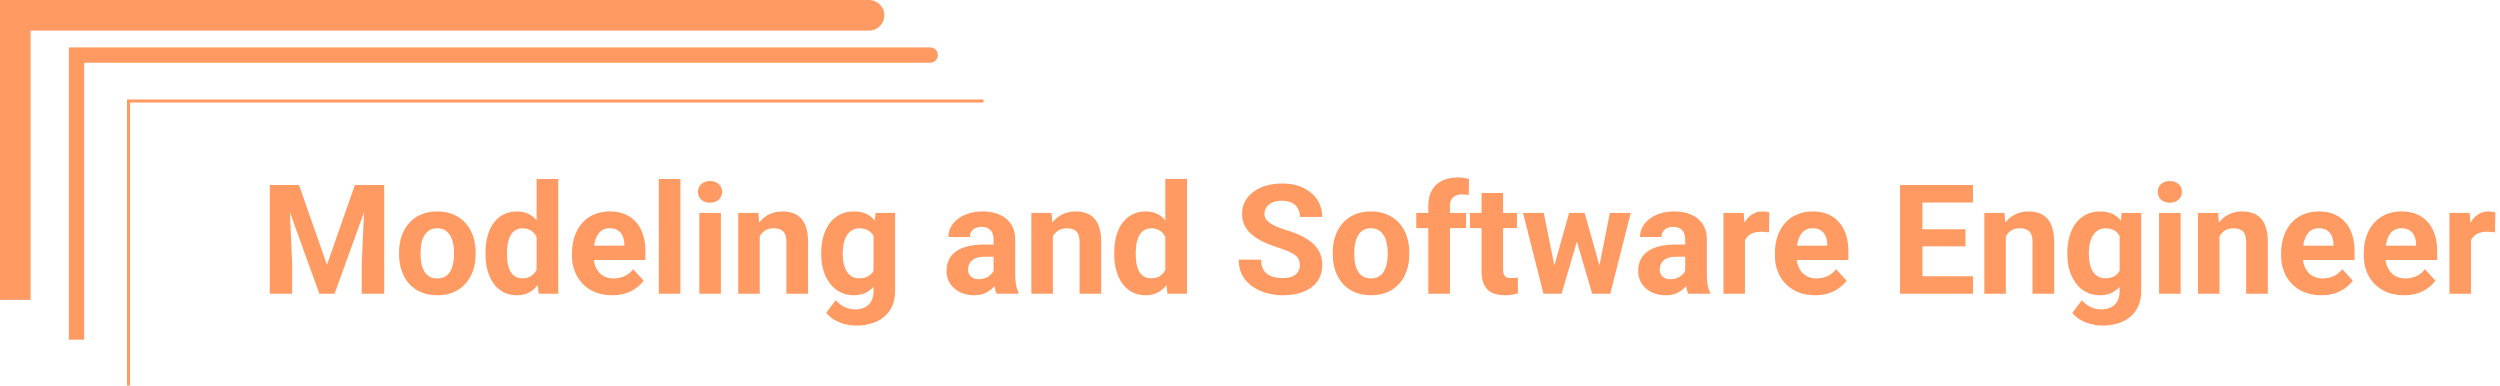 <svg width="817" height="126" viewBox="0 0 817 126" fill="none" xmlns="http://www.w3.org/2000/svg">
<path d="M91.519 60.453H97.72L106.851 86.552L115.981 60.453H122.183L109.341 96H104.36L91.519 60.453ZM88.174 60.453H94.351L95.474 85.893V96H88.174V60.453ZM119.351 60.453H125.552V96H118.228V85.893L119.351 60.453ZM130.41 83.061V82.548C130.41 80.611 130.687 78.829 131.24 77.201C131.794 75.557 132.599 74.133 133.657 72.929C134.715 71.724 136.017 70.788 137.563 70.121C139.11 69.438 140.884 69.096 142.886 69.096C144.888 69.096 146.67 69.438 148.232 70.121C149.795 70.788 151.105 71.724 152.163 72.929C153.237 74.133 154.051 75.557 154.604 77.201C155.158 78.829 155.435 80.611 155.435 82.548V83.061C155.435 84.981 155.158 86.763 154.604 88.407C154.051 90.035 153.237 91.459 152.163 92.68C151.105 93.884 149.803 94.82 148.257 95.487C146.711 96.155 144.937 96.488 142.935 96.488C140.933 96.488 139.15 96.155 137.588 95.487C136.042 94.82 134.731 93.884 133.657 92.68C132.599 91.459 131.794 90.035 131.24 88.407C130.687 86.763 130.41 84.981 130.41 83.061ZM137.441 82.548V83.061C137.441 84.167 137.539 85.201 137.734 86.161C137.93 87.121 138.239 87.968 138.662 88.7C139.102 89.416 139.671 89.978 140.371 90.385C141.071 90.792 141.925 90.995 142.935 90.995C143.911 90.995 144.749 90.792 145.449 90.385C146.149 89.978 146.711 89.416 147.134 88.7C147.557 87.968 147.866 87.121 148.062 86.161C148.273 85.201 148.379 84.167 148.379 83.061V82.548C148.379 81.474 148.273 80.465 148.062 79.52C147.866 78.56 147.549 77.714 147.109 76.981C146.686 76.233 146.125 75.647 145.425 75.224C144.725 74.8 143.879 74.589 142.886 74.589C141.893 74.589 141.047 74.8 140.347 75.224C139.663 75.647 139.102 76.233 138.662 76.981C138.239 77.714 137.93 78.56 137.734 79.52C137.539 80.465 137.441 81.474 137.441 82.548ZM175.356 90.238V58.5H182.437V96H176.064L175.356 90.238ZM158.657 83.109V82.597C158.657 80.579 158.885 78.747 159.341 77.103C159.797 75.443 160.464 74.019 161.343 72.831C162.222 71.643 163.304 70.723 164.59 70.072C165.876 69.421 167.34 69.096 168.984 69.096C170.531 69.096 171.882 69.421 173.037 70.072C174.209 70.723 175.202 71.651 176.016 72.856C176.846 74.044 177.513 75.451 178.018 77.079C178.522 78.69 178.888 80.456 179.116 82.377V83.5C178.888 85.339 178.522 87.048 178.018 88.627C177.513 90.206 176.846 91.589 176.016 92.777C175.202 93.949 174.209 94.861 173.037 95.512C171.865 96.163 170.498 96.488 168.936 96.488C167.292 96.488 165.827 96.155 164.541 95.487C163.271 94.82 162.197 93.884 161.318 92.68C160.456 91.475 159.797 90.059 159.341 88.432C158.885 86.804 158.657 85.03 158.657 83.109ZM165.688 82.597V83.109C165.688 84.2 165.77 85.217 165.933 86.161C166.112 87.105 166.396 87.943 166.787 88.676C167.194 89.392 167.715 89.954 168.35 90.36C169.001 90.751 169.79 90.946 170.718 90.946C171.922 90.946 172.915 90.678 173.696 90.141C174.478 89.587 175.072 88.83 175.479 87.87C175.902 86.91 176.146 85.803 176.211 84.55V81.352C176.162 80.326 176.016 79.407 175.771 78.593C175.544 77.763 175.202 77.055 174.746 76.469C174.307 75.883 173.753 75.427 173.086 75.102C172.435 74.776 171.662 74.613 170.767 74.613C169.855 74.613 169.074 74.825 168.423 75.248C167.772 75.655 167.243 76.216 166.836 76.933C166.445 77.649 166.152 78.495 165.957 79.472C165.778 80.432 165.688 81.474 165.688 82.597ZM200.088 96.488C198.037 96.488 196.198 96.163 194.57 95.512C192.943 94.844 191.559 93.925 190.42 92.753C189.297 91.581 188.434 90.222 187.832 88.676C187.23 87.113 186.929 85.453 186.929 83.695V82.719C186.929 80.717 187.214 78.886 187.783 77.226C188.353 75.565 189.167 74.125 190.225 72.904C191.299 71.684 192.601 70.748 194.131 70.097C195.661 69.429 197.386 69.096 199.307 69.096C201.178 69.096 202.839 69.405 204.287 70.023C205.736 70.642 206.948 71.521 207.925 72.66C208.918 73.799 209.666 75.167 210.171 76.762C210.675 78.341 210.928 80.098 210.928 82.035V84.965H189.932V80.277H204.019V79.74C204.019 78.764 203.84 77.893 203.481 77.128C203.14 76.347 202.619 75.728 201.919 75.272C201.219 74.817 200.324 74.589 199.233 74.589C198.306 74.589 197.508 74.792 196.841 75.199C196.174 75.606 195.628 76.176 195.205 76.908C194.798 77.641 194.489 78.503 194.277 79.496C194.082 80.473 193.984 81.547 193.984 82.719V83.695C193.984 84.753 194.131 85.73 194.424 86.625C194.733 87.52 195.164 88.293 195.718 88.944C196.287 89.595 196.971 90.1 197.769 90.458C198.582 90.816 199.502 90.995 200.527 90.995C201.797 90.995 202.977 90.751 204.067 90.263C205.174 89.758 206.126 89.001 206.924 87.992L210.342 91.703C209.788 92.501 209.032 93.266 208.071 93.998C207.127 94.731 205.988 95.333 204.653 95.805C203.319 96.26 201.797 96.488 200.088 96.488ZM222.354 58.5V96H215.298V58.5H222.354ZM235.586 69.584V96H228.53V69.584H235.586ZM228.091 62.699C228.091 61.674 228.449 60.828 229.165 60.16C229.881 59.493 230.841 59.159 232.046 59.159C233.234 59.159 234.186 59.493 234.902 60.16C235.635 60.828 236.001 61.674 236.001 62.699C236.001 63.725 235.635 64.571 234.902 65.238C234.186 65.906 233.234 66.239 232.046 66.239C230.841 66.239 229.881 65.906 229.165 65.238C228.449 64.571 228.091 63.725 228.091 62.699ZM248.281 75.224V96H241.25V69.584H247.842L248.281 75.224ZM247.256 81.864H245.352C245.352 79.911 245.604 78.153 246.108 76.591C246.613 75.012 247.321 73.669 248.232 72.562C249.144 71.439 250.226 70.585 251.479 69.999C252.749 69.397 254.165 69.096 255.728 69.096C256.965 69.096 258.096 69.275 259.121 69.633C260.146 69.991 261.025 70.561 261.758 71.342C262.507 72.123 263.076 73.157 263.467 74.442C263.874 75.728 264.077 77.299 264.077 79.154V96H256.997V79.13C256.997 77.958 256.834 77.046 256.509 76.395C256.183 75.745 255.703 75.289 255.068 75.028C254.45 74.752 253.685 74.613 252.773 74.613C251.829 74.613 251.007 74.8 250.308 75.175C249.624 75.549 249.054 76.07 248.599 76.737C248.159 77.388 247.826 78.153 247.598 79.032C247.37 79.911 247.256 80.855 247.256 81.864ZM286.147 69.584H292.52V95.121C292.52 97.53 291.982 99.573 290.908 101.249C289.85 102.942 288.369 104.219 286.465 105.082C284.561 105.961 282.347 106.4 279.824 106.4C278.717 106.4 277.546 106.254 276.309 105.961C275.088 105.668 273.916 105.212 272.793 104.594C271.686 103.975 270.758 103.194 270.01 102.25L273.11 98.1C273.924 99.044 274.868 99.776 275.942 100.297C277.017 100.834 278.205 101.103 279.507 101.103C280.776 101.103 281.851 100.867 282.729 100.395C283.608 99.939 284.284 99.263 284.756 98.368C285.228 97.489 285.464 96.423 285.464 95.17V75.688L286.147 69.584ZM268.374 83.109V82.597C268.374 80.579 268.618 78.747 269.106 77.103C269.611 75.443 270.319 74.019 271.23 72.831C272.158 71.643 273.281 70.723 274.6 70.072C275.918 69.421 277.407 69.096 279.067 69.096C280.825 69.096 282.298 69.421 283.486 70.072C284.674 70.723 285.651 71.651 286.416 72.856C287.181 74.044 287.775 75.451 288.198 77.079C288.638 78.69 288.979 80.456 289.224 82.377V83.5C288.979 85.339 288.613 87.048 288.125 88.627C287.637 90.206 286.994 91.589 286.196 92.777C285.399 93.949 284.406 94.861 283.218 95.512C282.046 96.163 280.646 96.488 279.019 96.488C277.391 96.488 275.918 96.155 274.6 95.487C273.298 94.82 272.183 93.884 271.255 92.68C270.327 91.475 269.611 90.059 269.106 88.432C268.618 86.804 268.374 85.03 268.374 83.109ZM275.405 82.597V83.109C275.405 84.2 275.511 85.217 275.723 86.161C275.934 87.105 276.26 87.943 276.699 88.676C277.155 89.392 277.716 89.954 278.384 90.36C279.067 90.751 279.873 90.946 280.801 90.946C282.087 90.946 283.136 90.678 283.95 90.141C284.764 89.587 285.374 88.83 285.781 87.87C286.188 86.91 286.424 85.803 286.489 84.55V81.352C286.457 80.326 286.318 79.407 286.074 78.593C285.83 77.763 285.488 77.055 285.049 76.469C284.609 75.883 284.04 75.427 283.34 75.102C282.64 74.776 281.81 74.613 280.85 74.613C279.922 74.613 279.116 74.825 278.433 75.248C277.765 75.655 277.204 76.216 276.748 76.933C276.309 77.649 275.975 78.495 275.747 79.472C275.519 80.432 275.405 81.474 275.405 82.597ZM324.697 90.043V78.275C324.697 77.429 324.559 76.705 324.282 76.103C324.006 75.484 323.574 75.004 322.988 74.662C322.419 74.32 321.678 74.149 320.767 74.149C319.985 74.149 319.31 74.288 318.74 74.564C318.171 74.825 317.731 75.207 317.422 75.712C317.113 76.2 316.958 76.778 316.958 77.445H309.927C309.927 76.322 310.187 75.256 310.708 74.247C311.229 73.238 311.986 72.351 312.979 71.586C313.971 70.805 315.151 70.194 316.519 69.755C317.902 69.315 319.448 69.096 321.157 69.096C323.208 69.096 325.031 69.438 326.626 70.121C328.221 70.805 329.474 71.83 330.386 73.197C331.313 74.564 331.777 76.273 331.777 78.324V89.628C331.777 91.076 331.867 92.265 332.046 93.192C332.225 94.104 332.485 94.901 332.827 95.585V96H325.723C325.381 95.284 325.12 94.389 324.941 93.314C324.779 92.224 324.697 91.133 324.697 90.043ZM325.625 79.911L325.674 83.891H321.743C320.815 83.891 320.01 83.996 319.326 84.208C318.643 84.42 318.081 84.721 317.642 85.111C317.202 85.486 316.877 85.925 316.665 86.43C316.47 86.934 316.372 87.488 316.372 88.09C316.372 88.692 316.51 89.237 316.787 89.726C317.064 90.198 317.463 90.572 317.983 90.849C318.504 91.109 319.115 91.239 319.814 91.239C320.872 91.239 321.792 91.028 322.573 90.605C323.354 90.181 323.957 89.66 324.38 89.042C324.819 88.424 325.047 87.838 325.063 87.284L326.919 90.263C326.659 90.93 326.3 91.622 325.845 92.338C325.405 93.054 324.844 93.73 324.16 94.364C323.477 94.983 322.655 95.495 321.694 95.902C320.734 96.293 319.595 96.488 318.276 96.488C316.6 96.488 315.078 96.155 313.711 95.487C312.36 94.804 311.286 93.868 310.488 92.68C309.707 91.475 309.316 90.108 309.316 88.578C309.316 87.195 309.577 85.966 310.098 84.892C310.618 83.817 311.383 82.914 312.393 82.182C313.418 81.433 314.696 80.871 316.226 80.497C317.756 80.106 319.53 79.911 321.548 79.911H325.625ZM344.082 75.224V96H337.051V69.584H343.643L344.082 75.224ZM343.057 81.864H341.152C341.152 79.911 341.405 78.153 341.909 76.591C342.414 75.012 343.122 73.669 344.033 72.562C344.945 71.439 346.027 70.585 347.28 69.999C348.55 69.397 349.966 69.096 351.528 69.096C352.765 69.096 353.896 69.275 354.922 69.633C355.947 69.991 356.826 70.561 357.559 71.342C358.307 72.123 358.877 73.157 359.268 74.442C359.674 75.728 359.878 77.299 359.878 79.154V96H352.798V79.13C352.798 77.958 352.635 77.046 352.31 76.395C351.984 75.745 351.504 75.289 350.869 75.028C350.251 74.752 349.486 74.613 348.574 74.613C347.63 74.613 346.808 74.8 346.108 75.175C345.425 75.549 344.855 76.07 344.399 76.737C343.96 77.388 343.626 78.153 343.398 79.032C343.171 79.911 343.057 80.855 343.057 81.864ZM380.825 90.238V58.5H387.905V96H381.533L380.825 90.238ZM364.126 83.109V82.597C364.126 80.579 364.354 78.747 364.81 77.103C365.265 75.443 365.933 74.019 366.812 72.831C367.69 71.643 368.773 70.723 370.059 70.072C371.344 69.421 372.809 69.096 374.453 69.096C375.999 69.096 377.35 69.421 378.506 70.072C379.678 70.723 380.671 71.651 381.484 72.856C382.314 74.044 382.982 75.451 383.486 77.079C383.991 78.69 384.357 80.456 384.585 82.377V83.5C384.357 85.339 383.991 87.048 383.486 88.627C382.982 90.206 382.314 91.589 381.484 92.777C380.671 93.949 379.678 94.861 378.506 95.512C377.334 96.163 375.967 96.488 374.404 96.488C372.76 96.488 371.296 96.155 370.01 95.487C368.74 94.82 367.666 93.884 366.787 92.68C365.924 91.475 365.265 90.059 364.81 88.432C364.354 86.804 364.126 85.03 364.126 83.109ZM371.157 82.597V83.109C371.157 84.2 371.239 85.217 371.401 86.161C371.58 87.105 371.865 87.943 372.256 88.676C372.663 89.392 373.184 89.954 373.818 90.36C374.469 90.751 375.259 90.946 376.187 90.946C377.391 90.946 378.384 90.678 379.165 90.141C379.946 89.587 380.54 88.83 380.947 87.87C381.37 86.91 381.615 85.803 381.68 84.55V81.352C381.631 80.326 381.484 79.407 381.24 78.593C381.012 77.763 380.671 77.055 380.215 76.469C379.775 75.883 379.222 75.427 378.555 75.102C377.904 74.776 377.131 74.613 376.235 74.613C375.324 74.613 374.543 74.825 373.892 75.248C373.241 75.655 372.712 76.216 372.305 76.933C371.914 77.649 371.621 78.495 371.426 79.472C371.247 80.432 371.157 81.474 371.157 82.597ZM424.795 86.698C424.795 86.064 424.697 85.494 424.502 84.989C424.323 84.468 423.981 83.996 423.477 83.573C422.972 83.134 422.264 82.703 421.353 82.279C420.441 81.856 419.261 81.417 417.812 80.961C416.201 80.44 414.671 79.854 413.223 79.203C411.79 78.552 410.521 77.795 409.414 76.933C408.324 76.054 407.461 75.037 406.826 73.881C406.208 72.725 405.898 71.382 405.898 69.853C405.898 68.371 406.224 67.029 406.875 65.824C407.526 64.603 408.438 63.562 409.609 62.699C410.781 61.82 412.165 61.145 413.76 60.673C415.371 60.201 417.137 59.965 419.058 59.965C421.678 59.965 423.965 60.437 425.918 61.381C427.871 62.325 429.385 63.619 430.459 65.263C431.549 66.907 432.095 68.787 432.095 70.902H424.819C424.819 69.861 424.6 68.949 424.16 68.168C423.737 67.37 423.086 66.744 422.207 66.288C421.344 65.832 420.254 65.605 418.936 65.605C417.666 65.605 416.608 65.8 415.762 66.19C414.915 66.565 414.281 67.078 413.857 67.728C413.434 68.363 413.223 69.079 413.223 69.877C413.223 70.479 413.369 71.024 413.662 71.513C413.971 72.001 414.427 72.457 415.029 72.88C415.632 73.303 416.372 73.702 417.251 74.076C418.13 74.451 419.147 74.817 420.303 75.175C422.24 75.761 423.94 76.42 425.405 77.152C426.886 77.885 428.123 78.707 429.116 79.618C430.109 80.53 430.858 81.563 431.362 82.719C431.867 83.874 432.119 85.185 432.119 86.649C432.119 88.196 431.818 89.579 431.216 90.8C430.614 92.02 429.743 93.054 428.604 93.9C427.464 94.747 426.105 95.39 424.526 95.829C422.948 96.269 421.182 96.488 419.229 96.488C417.471 96.488 415.737 96.26 414.028 95.805C412.319 95.333 410.765 94.625 409.365 93.681C407.982 92.737 406.875 91.532 406.045 90.067C405.215 88.603 404.8 86.869 404.8 84.867H412.148C412.148 85.974 412.319 86.91 412.661 87.675C413.003 88.44 413.483 89.058 414.102 89.53C414.736 90.002 415.485 90.344 416.348 90.556C417.227 90.767 418.187 90.873 419.229 90.873C420.498 90.873 421.54 90.694 422.354 90.336C423.184 89.978 423.794 89.481 424.185 88.847C424.591 88.212 424.795 87.496 424.795 86.698ZM435.537 83.061V82.548C435.537 80.611 435.814 78.829 436.367 77.201C436.921 75.557 437.726 74.133 438.784 72.929C439.842 71.724 441.144 70.788 442.69 70.121C444.237 69.438 446.011 69.096 448.013 69.096C450.015 69.096 451.797 69.438 453.359 70.121C454.922 70.788 456.232 71.724 457.29 72.929C458.364 74.133 459.178 75.557 459.731 77.201C460.285 78.829 460.562 80.611 460.562 82.548V83.061C460.562 84.981 460.285 86.763 459.731 88.407C459.178 90.035 458.364 91.459 457.29 92.68C456.232 93.884 454.93 94.82 453.384 95.487C451.838 96.155 450.063 96.488 448.062 96.488C446.06 96.488 444.277 96.155 442.715 95.487C441.169 94.82 439.858 93.884 438.784 92.68C437.726 91.459 436.921 90.035 436.367 88.407C435.814 86.763 435.537 84.981 435.537 83.061ZM442.568 82.548V83.061C442.568 84.167 442.666 85.201 442.861 86.161C443.057 87.121 443.366 87.968 443.789 88.7C444.229 89.416 444.798 89.978 445.498 90.385C446.198 90.792 447.052 90.995 448.062 90.995C449.038 90.995 449.876 90.792 450.576 90.385C451.276 89.978 451.838 89.416 452.261 88.7C452.684 87.968 452.993 87.121 453.188 86.161C453.4 85.201 453.506 84.167 453.506 83.061V82.548C453.506 81.474 453.4 80.465 453.188 79.52C452.993 78.56 452.676 77.714 452.236 76.981C451.813 76.233 451.252 75.647 450.552 75.224C449.852 74.8 449.006 74.589 448.013 74.589C447.02 74.589 446.174 74.8 445.474 75.224C444.79 75.647 444.229 76.233 443.789 76.981C443.366 77.714 443.057 78.56 442.861 79.52C442.666 80.465 442.568 81.474 442.568 82.548ZM473.843 96H466.763V67.24C466.763 65.238 467.153 63.554 467.935 62.187C468.732 60.803 469.847 59.761 471.279 59.062C472.728 58.345 474.445 57.987 476.431 57.987C477.082 57.987 477.708 58.036 478.311 58.134C478.913 58.215 479.499 58.321 480.068 58.451L479.995 63.749C479.686 63.668 479.36 63.611 479.019 63.578C478.677 63.546 478.278 63.529 477.822 63.529C476.976 63.529 476.252 63.676 475.649 63.969C475.063 64.245 474.616 64.66 474.307 65.214C473.997 65.767 473.843 66.443 473.843 67.24V96ZM479.116 69.584V74.564H462.832V69.584H479.116ZM495.742 69.584V74.564H480.361V69.584H495.742ZM484.17 63.065H491.201V88.041C491.201 88.806 491.299 89.392 491.494 89.799C491.706 90.206 492.015 90.491 492.422 90.653C492.829 90.8 493.341 90.873 493.96 90.873C494.399 90.873 494.79 90.857 495.132 90.824C495.49 90.775 495.791 90.727 496.035 90.678L496.06 95.853C495.457 96.049 494.806 96.204 494.106 96.317C493.407 96.431 492.633 96.488 491.787 96.488C490.241 96.488 488.89 96.236 487.734 95.731C486.595 95.211 485.716 94.38 485.098 93.241C484.479 92.102 484.17 90.605 484.17 88.749V63.065ZM507.29 89.164L512.783 69.584H517.251L515.811 77.274L510.317 96H506.582L507.29 89.164ZM504.507 69.584L508.438 89.14L508.804 96H504.409L497.72 69.584H504.507ZM522.28 88.822L526.113 69.584H532.925L526.235 96H521.865L522.28 88.822ZM517.861 69.584L523.33 89.018L524.087 96H520.327L514.834 77.299L513.442 69.584H517.861ZM550.723 90.043V78.275C550.723 77.429 550.584 76.705 550.308 76.103C550.031 75.484 549.6 75.004 549.014 74.662C548.444 74.32 547.703 74.149 546.792 74.149C546.011 74.149 545.335 74.288 544.766 74.564C544.196 74.825 543.757 75.207 543.447 75.712C543.138 76.2 542.983 76.778 542.983 77.445H535.952C535.952 76.322 536.213 75.256 536.733 74.247C537.254 73.238 538.011 72.351 539.004 71.586C539.997 70.805 541.177 70.194 542.544 69.755C543.927 69.315 545.474 69.096 547.183 69.096C549.233 69.096 551.056 69.438 552.651 70.121C554.246 70.805 555.5 71.83 556.411 73.197C557.339 74.564 557.803 76.273 557.803 78.324V89.628C557.803 91.076 557.892 92.265 558.071 93.192C558.25 94.104 558.511 94.901 558.853 95.585V96H551.748C551.406 95.284 551.146 94.389 550.967 93.314C550.804 92.224 550.723 91.133 550.723 90.043ZM551.65 79.911L551.699 83.891H547.769C546.841 83.891 546.035 83.996 545.352 84.208C544.668 84.42 544.106 84.721 543.667 85.111C543.228 85.486 542.902 85.925 542.69 86.43C542.495 86.934 542.397 87.488 542.397 88.09C542.397 88.692 542.536 89.237 542.812 89.726C543.089 90.198 543.488 90.572 544.009 90.849C544.53 91.109 545.14 91.239 545.84 91.239C546.898 91.239 547.817 91.028 548.599 90.605C549.38 90.181 549.982 89.66 550.405 89.042C550.845 88.424 551.073 87.838 551.089 87.284L552.944 90.263C552.684 90.93 552.326 91.622 551.87 92.338C551.431 93.054 550.869 93.73 550.186 94.364C549.502 94.983 548.68 95.495 547.72 95.902C546.759 96.293 545.62 96.488 544.302 96.488C542.625 96.488 541.104 96.155 539.736 95.487C538.385 94.804 537.311 93.868 536.514 92.68C535.732 91.475 535.342 90.108 535.342 88.578C535.342 87.195 535.602 85.966 536.123 84.892C536.644 83.817 537.409 82.914 538.418 82.182C539.443 81.433 540.721 80.871 542.251 80.497C543.781 80.106 545.555 79.911 547.573 79.911H551.65ZM570.254 75.346V96H563.223V69.584H569.839L570.254 75.346ZM578.213 69.413L578.091 75.932C577.749 75.883 577.334 75.842 576.846 75.81C576.374 75.761 575.942 75.736 575.552 75.736C574.559 75.736 573.696 75.867 572.964 76.127C572.248 76.371 571.646 76.737 571.157 77.226C570.685 77.714 570.327 78.308 570.083 79.008C569.855 79.708 569.725 80.505 569.692 81.4L568.276 80.961C568.276 79.252 568.447 77.681 568.789 76.249C569.131 74.8 569.627 73.539 570.278 72.465C570.946 71.391 571.759 70.561 572.72 69.975C573.68 69.389 574.779 69.096 576.016 69.096C576.406 69.096 576.805 69.128 577.212 69.193C577.619 69.242 577.952 69.315 578.213 69.413ZM593.203 96.488C591.152 96.488 589.313 96.163 587.686 95.512C586.058 94.844 584.674 93.925 583.535 92.753C582.412 91.581 581.549 90.222 580.947 88.676C580.345 87.113 580.044 85.453 580.044 83.695V82.719C580.044 80.717 580.329 78.886 580.898 77.226C581.468 75.565 582.282 74.125 583.34 72.904C584.414 71.684 585.716 70.748 587.246 70.097C588.776 69.429 590.501 69.096 592.422 69.096C594.294 69.096 595.954 69.405 597.402 70.023C598.851 70.642 600.063 71.521 601.04 72.66C602.033 73.799 602.782 75.167 603.286 76.762C603.791 78.341 604.043 80.098 604.043 82.035V84.965H583.047V80.277H597.134V79.74C597.134 78.764 596.955 77.893 596.597 77.128C596.255 76.347 595.734 75.728 595.034 75.272C594.334 74.817 593.439 74.589 592.349 74.589C591.421 74.589 590.623 74.792 589.956 75.199C589.289 75.606 588.743 76.176 588.32 76.908C587.913 77.641 587.604 78.503 587.393 79.496C587.197 80.473 587.1 81.547 587.1 82.719V83.695C587.1 84.753 587.246 85.73 587.539 86.625C587.848 87.52 588.28 88.293 588.833 88.944C589.403 89.595 590.086 90.1 590.884 90.458C591.698 90.816 592.617 90.995 593.643 90.995C594.912 90.995 596.092 90.751 597.183 90.263C598.289 89.758 599.242 89.001 600.039 87.992L603.457 91.703C602.904 92.501 602.147 93.266 601.187 93.998C600.243 94.731 599.103 95.333 597.769 95.805C596.434 96.26 594.912 96.488 593.203 96.488ZM644.79 90.287V96H625.869V90.287H644.79ZM628.262 60.453V96H620.938V60.453H628.262ZM642.324 74.931V80.497H625.869V74.931H642.324ZM644.766 60.453V66.19H625.869V60.453H644.766ZM655.508 75.224V96H648.477V69.584H655.068L655.508 75.224ZM654.482 81.864H652.578C652.578 79.911 652.83 78.153 653.335 76.591C653.84 75.012 654.548 73.669 655.459 72.562C656.37 71.439 657.453 70.585 658.706 69.999C659.976 69.397 661.392 69.096 662.954 69.096C664.191 69.096 665.322 69.275 666.348 69.633C667.373 69.991 668.252 70.561 668.984 71.342C669.733 72.123 670.303 73.157 670.693 74.442C671.1 75.728 671.304 77.299 671.304 79.154V96H664.224V79.13C664.224 77.958 664.061 77.046 663.735 76.395C663.41 75.745 662.93 75.289 662.295 75.028C661.676 74.752 660.911 74.613 660 74.613C659.056 74.613 658.234 74.8 657.534 75.175C656.851 75.549 656.281 76.07 655.825 76.737C655.386 77.388 655.052 78.153 654.824 79.032C654.596 79.911 654.482 80.855 654.482 81.864ZM693.374 69.584H699.746V95.121C699.746 97.53 699.209 99.573 698.135 101.249C697.077 102.942 695.596 104.219 693.691 105.082C691.787 105.961 689.574 106.4 687.051 106.4C685.944 106.4 684.772 106.254 683.535 105.961C682.314 105.668 681.143 105.212 680.02 104.594C678.913 103.975 677.985 103.194 677.236 102.25L680.337 98.1C681.151 99.044 682.095 99.776 683.169 100.297C684.243 100.834 685.431 101.103 686.733 101.103C688.003 101.103 689.077 100.867 689.956 100.395C690.835 99.939 691.51 99.263 691.982 98.368C692.454 97.489 692.69 96.423 692.69 95.17V75.688L693.374 69.584ZM675.601 83.109V82.597C675.601 80.579 675.845 78.747 676.333 77.103C676.838 75.443 677.546 74.019 678.457 72.831C679.385 71.643 680.508 70.723 681.826 70.072C683.145 69.421 684.634 69.096 686.294 69.096C688.052 69.096 689.525 69.421 690.713 70.072C691.901 70.723 692.878 71.651 693.643 72.856C694.408 74.044 695.002 75.451 695.425 77.079C695.864 78.69 696.206 80.456 696.45 82.377V83.5C696.206 85.339 695.84 87.048 695.352 88.627C694.863 90.206 694.22 91.589 693.423 92.777C692.625 93.949 691.632 94.861 690.444 95.512C689.272 96.163 687.873 96.488 686.245 96.488C684.618 96.488 683.145 96.155 681.826 95.487C680.524 94.82 679.409 93.884 678.481 92.68C677.554 91.475 676.838 90.059 676.333 88.432C675.845 86.804 675.601 85.03 675.601 83.109ZM682.632 82.597V83.109C682.632 84.2 682.738 85.217 682.949 86.161C683.161 87.105 683.486 87.943 683.926 88.676C684.382 89.392 684.943 89.954 685.61 90.36C686.294 90.751 687.1 90.946 688.027 90.946C689.313 90.946 690.363 90.678 691.177 90.141C691.991 89.587 692.601 88.83 693.008 87.87C693.415 86.91 693.651 85.803 693.716 84.55V81.352C693.683 80.326 693.545 79.407 693.301 78.593C693.057 77.763 692.715 77.055 692.275 76.469C691.836 75.883 691.266 75.427 690.566 75.102C689.867 74.776 689.036 74.613 688.076 74.613C687.148 74.613 686.343 74.825 685.659 75.248C684.992 75.655 684.43 76.216 683.975 76.933C683.535 77.649 683.201 78.495 682.974 79.472C682.746 80.432 682.632 81.474 682.632 82.597ZM712.637 69.584V96H705.581V69.584H712.637ZM705.142 62.699C705.142 61.674 705.5 60.828 706.216 60.16C706.932 59.493 707.892 59.159 709.097 59.159C710.285 59.159 711.237 59.493 711.953 60.16C712.686 60.828 713.052 61.674 713.052 62.699C713.052 63.725 712.686 64.571 711.953 65.238C711.237 65.906 710.285 66.239 709.097 66.239C707.892 66.239 706.932 65.906 706.216 65.238C705.5 64.571 705.142 63.725 705.142 62.699ZM725.332 75.224V96H718.301V69.584H724.893L725.332 75.224ZM724.307 81.864H722.402C722.402 79.911 722.655 78.153 723.159 76.591C723.664 75.012 724.372 73.669 725.283 72.562C726.195 71.439 727.277 70.585 728.53 69.999C729.8 69.397 731.216 69.096 732.778 69.096C734.015 69.096 735.146 69.275 736.172 69.633C737.197 69.991 738.076 70.561 738.809 71.342C739.557 72.123 740.127 73.157 740.518 74.442C740.924 75.728 741.128 77.299 741.128 79.154V96H734.048V79.13C734.048 77.958 733.885 77.046 733.56 76.395C733.234 75.745 732.754 75.289 732.119 75.028C731.501 74.752 730.736 74.613 729.824 74.613C728.88 74.613 728.058 74.8 727.358 75.175C726.675 75.549 726.105 76.07 725.649 76.737C725.21 77.388 724.876 78.153 724.648 79.032C724.421 79.911 724.307 80.855 724.307 81.864ZM758.633 96.488C756.582 96.488 754.743 96.163 753.115 95.512C751.488 94.844 750.104 93.925 748.965 92.753C747.842 91.581 746.979 90.222 746.377 88.676C745.775 87.113 745.474 85.453 745.474 83.695V82.719C745.474 80.717 745.758 78.886 746.328 77.226C746.898 75.565 747.712 74.125 748.77 72.904C749.844 71.684 751.146 70.748 752.676 70.097C754.206 69.429 755.931 69.096 757.852 69.096C759.723 69.096 761.383 69.405 762.832 70.023C764.281 70.642 765.493 71.521 766.47 72.66C767.463 73.799 768.211 75.167 768.716 76.762C769.22 78.341 769.473 80.098 769.473 82.035V84.965H748.477V80.277H762.563V79.74C762.563 78.764 762.384 77.893 762.026 77.128C761.685 76.347 761.164 75.728 760.464 75.272C759.764 74.817 758.869 74.589 757.778 74.589C756.851 74.589 756.053 74.792 755.386 75.199C754.718 75.606 754.173 76.176 753.75 76.908C753.343 77.641 753.034 78.503 752.822 79.496C752.627 80.473 752.529 81.547 752.529 82.719V83.695C752.529 84.753 752.676 85.73 752.969 86.625C753.278 87.52 753.709 88.293 754.263 88.944C754.832 89.595 755.516 90.1 756.313 90.458C757.127 90.816 758.047 90.995 759.072 90.995C760.342 90.995 761.522 90.751 762.612 90.263C763.719 89.758 764.671 89.001 765.469 87.992L768.887 91.703C768.333 92.501 767.576 93.266 766.616 93.998C765.672 94.731 764.533 95.333 763.198 95.805C761.864 96.26 760.342 96.488 758.633 96.488ZM785.635 96.488C783.584 96.488 781.745 96.163 780.117 95.512C778.49 94.844 777.106 93.925 775.967 92.753C774.844 91.581 773.981 90.222 773.379 88.676C772.777 87.113 772.476 85.453 772.476 83.695V82.719C772.476 80.717 772.76 78.886 773.33 77.226C773.9 75.565 774.714 74.125 775.771 72.904C776.846 71.684 778.148 70.748 779.678 70.097C781.208 69.429 782.933 69.096 784.854 69.096C786.725 69.096 788.385 69.405 789.834 70.023C791.283 70.642 792.495 71.521 793.472 72.66C794.465 73.799 795.213 75.167 795.718 76.762C796.222 78.341 796.475 80.098 796.475 82.035V84.965H775.479V80.277H789.565V79.74C789.565 78.764 789.386 77.893 789.028 77.128C788.687 76.347 788.166 75.728 787.466 75.272C786.766 74.817 785.871 74.589 784.78 74.589C783.853 74.589 783.055 74.792 782.388 75.199C781.72 75.606 781.175 76.176 780.752 76.908C780.345 77.641 780.036 78.503 779.824 79.496C779.629 80.473 779.531 81.547 779.531 82.719V83.695C779.531 84.753 779.678 85.73 779.971 86.625C780.28 87.52 780.711 88.293 781.265 88.944C781.834 89.595 782.518 90.1 783.315 90.458C784.129 90.816 785.049 90.995 786.074 90.995C787.344 90.995 788.524 90.751 789.614 90.263C790.721 89.758 791.673 89.001 792.471 87.992L795.889 91.703C795.335 92.501 794.578 93.266 793.618 93.998C792.674 94.731 791.535 95.333 790.2 95.805C788.866 96.26 787.344 96.488 785.635 96.488ZM807.51 75.346V96H800.479V69.584H807.095L807.51 75.346ZM815.469 69.413L815.347 75.932C815.005 75.883 814.59 75.842 814.102 75.81C813.63 75.761 813.198 75.736 812.808 75.736C811.815 75.736 810.952 75.867 810.22 76.127C809.504 76.371 808.901 76.737 808.413 77.226C807.941 77.714 807.583 78.308 807.339 79.008C807.111 79.708 806.981 80.505 806.948 81.4L805.532 80.961C805.532 79.252 805.703 77.681 806.045 76.249C806.387 74.8 806.883 73.539 807.534 72.465C808.201 71.391 809.015 70.561 809.976 69.975C810.936 69.389 812.035 69.096 813.271 69.096C813.662 69.096 814.061 69.128 814.468 69.193C814.875 69.242 815.208 69.315 815.469 69.413Z" fill="#FF9A62"/>
<path d="M42 33V32.5H41.5V33H42ZM321 33.5C321.276 33.5 321.5 33.276 321.5 33C321.5 32.724 321.276 32.5 321 32.5V33.5ZM42.5 126V33H41.5V126H42.5ZM42 33.5H321V32.5H42V33.5Z" fill="#FF9A62"/>
<path d="M25 18V15.5H22.5V18H25ZM304 20.5C305.381 20.5 306.5 19.381 306.5 18C306.5 16.619 305.381 15.5 304 15.5V20.5ZM27.5 111V18H22.5V111H27.5ZM25 20.5H304V15.5H25V20.5Z" fill="#FF9A62"/>
<path d="M5 5V0H0V5H5ZM284 10C286.761 10 289 7.761 289 5C289 2.239 286.761 0 284 0V10ZM10 98V5H0V98H10ZM5 10H284V0H5V10Z" fill="#FF9A62"/>
</svg>
